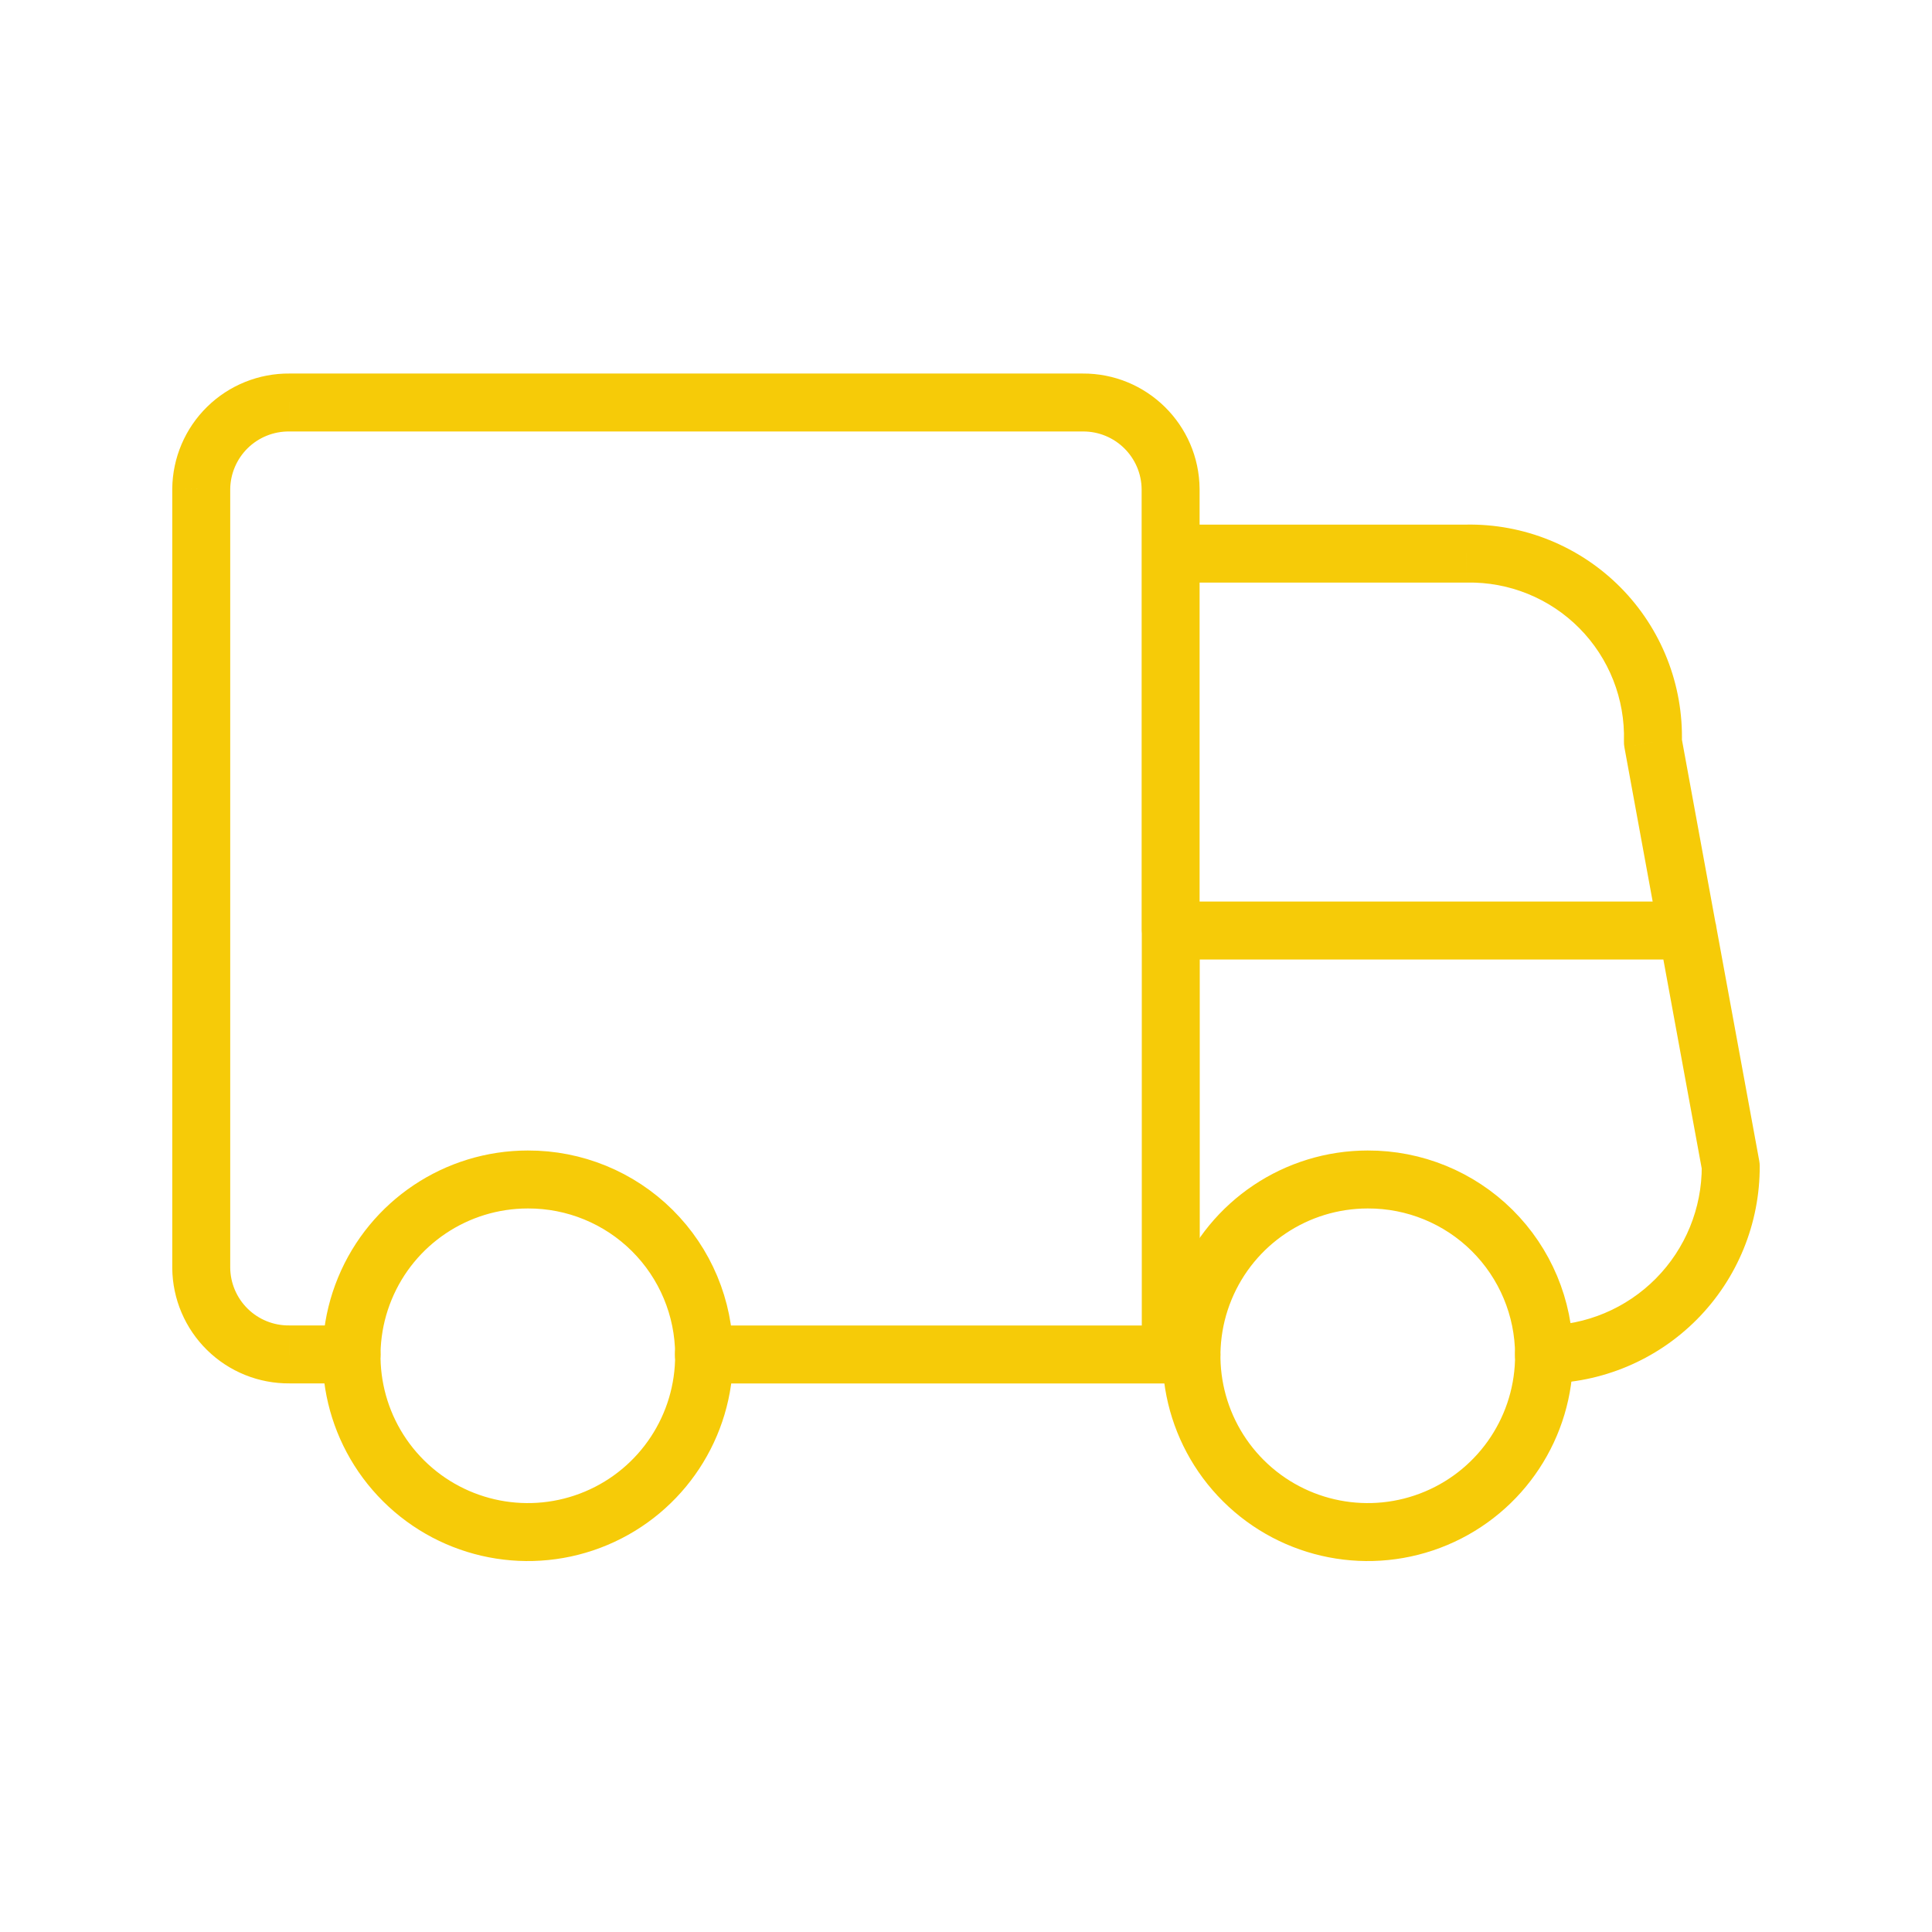 <svg width="100" height="100" viewBox="0 0 100 100" fill="none" xmlns="http://www.w3.org/2000/svg">
<path fill-rule="evenodd" clip-rule="evenodd" d="M36.445 70.108C36.472 73.805 34.266 77.153 30.859 78.586C27.451 80.019 23.515 79.255 20.892 76.651C18.268 74.046 17.475 70.116 18.884 66.698C20.292 63.281 23.624 61.05 27.32 61.05C29.732 61.041 32.048 61.99 33.759 63.689C35.47 65.388 36.437 67.697 36.445 70.108V70.108Z" stroke="#F6CB08" stroke-width="3" stroke-linecap="round" stroke-linejoin="round"/>
<path fill-rule="evenodd" clip-rule="evenodd" d="M79.92 70.108C79.947 73.805 77.741 77.153 74.333 78.586C70.926 80.019 66.99 79.255 64.367 76.651C61.743 74.046 60.95 70.116 62.358 66.698C63.767 63.281 67.098 61.05 70.795 61.05C73.206 61.041 75.522 61.99 77.234 63.689C78.945 65.388 79.911 67.697 79.92 70.108Z" stroke="#F6CB08" stroke-width="3" stroke-linecap="round" stroke-linejoin="round"/>
<path d="M60.6 71.609C61.429 71.609 62.1 70.937 62.1 70.109C62.1 69.28 61.429 68.609 60.6 68.609V71.609ZM36.434 68.609C35.605 68.609 34.934 69.28 34.934 70.109C34.934 70.937 35.605 71.609 36.434 71.609V68.609ZM59.099 70.108C59.099 70.937 59.77 71.608 60.599 71.608C61.427 71.608 62.099 70.937 62.099 70.108H59.099ZM62.099 48.163C62.099 47.334 61.427 46.663 60.599 46.663C59.77 46.663 59.099 47.334 59.099 48.163H62.099ZM60.599 68.609C59.77 68.609 59.099 69.28 59.099 70.109C59.099 70.937 59.77 71.609 60.599 71.609V68.609ZM61.666 71.609C62.494 71.609 63.166 70.937 63.166 70.109C63.166 69.28 62.494 68.609 61.666 68.609V71.609ZM79.91 68.609C79.081 68.612 78.412 69.286 78.416 70.115C78.42 70.943 79.094 71.612 79.922 71.608L79.91 68.609ZM89.583 60.354L91.083 60.347C91.082 60.259 91.074 60.17 91.058 60.084L89.583 60.354ZM88.82 47.892C88.671 47.077 87.889 46.538 87.074 46.687C86.26 46.837 85.72 47.619 85.87 48.433L88.82 47.892ZM60.596 27.154C59.767 27.154 59.096 27.826 59.096 28.654C59.096 29.483 59.767 30.154 60.596 30.154V27.154ZM75.891 28.654V30.154C75.901 30.154 75.911 30.154 75.921 30.154L75.891 28.654ZM82.813 31.46L83.879 30.405L82.813 31.46ZM85.554 38.408L84.055 38.365C84.052 38.47 84.06 38.575 84.079 38.679L85.554 38.408ZM85.866 48.433C86.015 49.248 86.797 49.787 87.612 49.638C88.427 49.489 88.966 48.707 88.817 47.892L85.866 48.433ZM62.091 28.654C62.091 27.826 61.419 27.154 60.591 27.154C59.763 27.154 59.091 27.826 59.091 28.654H62.091ZM59.091 48.163C59.091 48.991 59.763 49.663 60.591 49.663C61.419 49.663 62.091 48.991 62.091 48.163H59.091ZM59.091 28.654C59.091 29.483 59.763 30.154 60.591 30.154C61.419 30.154 62.091 29.483 62.091 28.654H59.091ZM60.591 25.321H62.091L62.091 25.31L60.591 25.321ZM56.041 20.833V22.334L56.051 22.333L56.041 20.833ZM14.979 20.833L14.965 22.333H14.979V20.833ZM11.77 22.128L10.719 21.058L10.719 21.058L11.77 22.128ZM10.416 25.313L8.916 25.299V25.313H10.416ZM10.416 65.625H8.916L8.916 65.639L10.416 65.625ZM11.77 68.81L12.82 67.739L12.82 67.739L11.77 68.81ZM14.979 70.104V68.604L14.965 68.604L14.979 70.104ZM18.195 71.604C19.024 71.604 19.695 70.933 19.695 70.104C19.695 69.276 19.024 68.604 18.195 68.604V71.604ZM60.6 46.663C59.771 46.663 59.1 47.334 59.1 48.163C59.1 48.991 59.771 49.663 60.6 49.663V46.663ZM87.35 49.663C88.178 49.663 88.85 48.991 88.85 48.163C88.85 47.334 88.178 46.663 87.35 46.663V49.663ZM60.6 68.609H36.434V71.609H60.6V68.609ZM62.099 70.108V48.163H59.099V70.108H62.099ZM60.599 71.609H61.666V68.609H60.599V71.609ZM79.922 71.608C82.896 71.596 85.743 70.402 87.836 68.29L85.705 66.178C84.172 67.725 82.087 68.599 79.91 68.609L79.922 71.608ZM87.836 68.29C89.929 66.178 91.097 63.321 91.083 60.347L88.083 60.361C88.093 62.539 87.238 64.631 85.705 66.178L87.836 68.29ZM91.058 60.084L88.82 47.892L85.87 48.433L88.107 60.625L91.058 60.084ZM60.596 30.154H75.891V27.154H60.596V30.154ZM75.921 30.154C78.105 30.111 80.211 30.965 81.748 32.516L83.879 30.405C81.764 28.27 78.866 27.095 75.862 27.154L75.921 30.154ZM81.748 32.516C83.285 34.068 84.118 36.181 84.055 38.365L87.053 38.452C87.141 35.448 85.994 32.54 83.879 30.405L81.748 32.516ZM84.079 38.679L85.866 48.433L88.817 47.892L87.029 38.138L84.079 38.679ZM59.091 28.654V48.163H62.091V28.654H59.091ZM62.091 28.654V25.321H59.091V28.654H62.091ZM62.091 25.31C62.066 21.987 59.354 19.312 56.031 19.334L56.051 22.333C57.718 22.323 59.079 23.665 59.091 25.332L62.091 25.31ZM56.041 19.333H14.979V22.333H56.041V19.333ZM14.992 19.334C13.396 19.319 11.858 19.939 10.719 21.058L12.82 23.198C13.392 22.637 14.163 22.326 14.965 22.333L14.992 19.334ZM10.719 21.058C9.579 22.176 8.931 23.702 8.916 25.299L11.916 25.326C11.923 24.525 12.249 23.76 12.82 23.198L10.719 21.058ZM8.916 25.313V65.625H11.916V25.313H8.916ZM8.916 65.639C8.931 67.236 9.579 68.761 10.719 69.88L12.82 67.739C12.249 67.178 11.923 66.412 11.916 65.611L8.916 65.639ZM10.719 69.88C11.858 70.999 13.396 71.619 14.992 71.604L14.965 68.604C14.163 68.612 13.392 68.301 12.82 67.739L10.719 69.88ZM14.979 71.604H18.195V68.604H14.979V71.604ZM60.6 49.663H87.35V46.663H60.6V49.663Z" fill="#F6CB08"/>
</svg>
